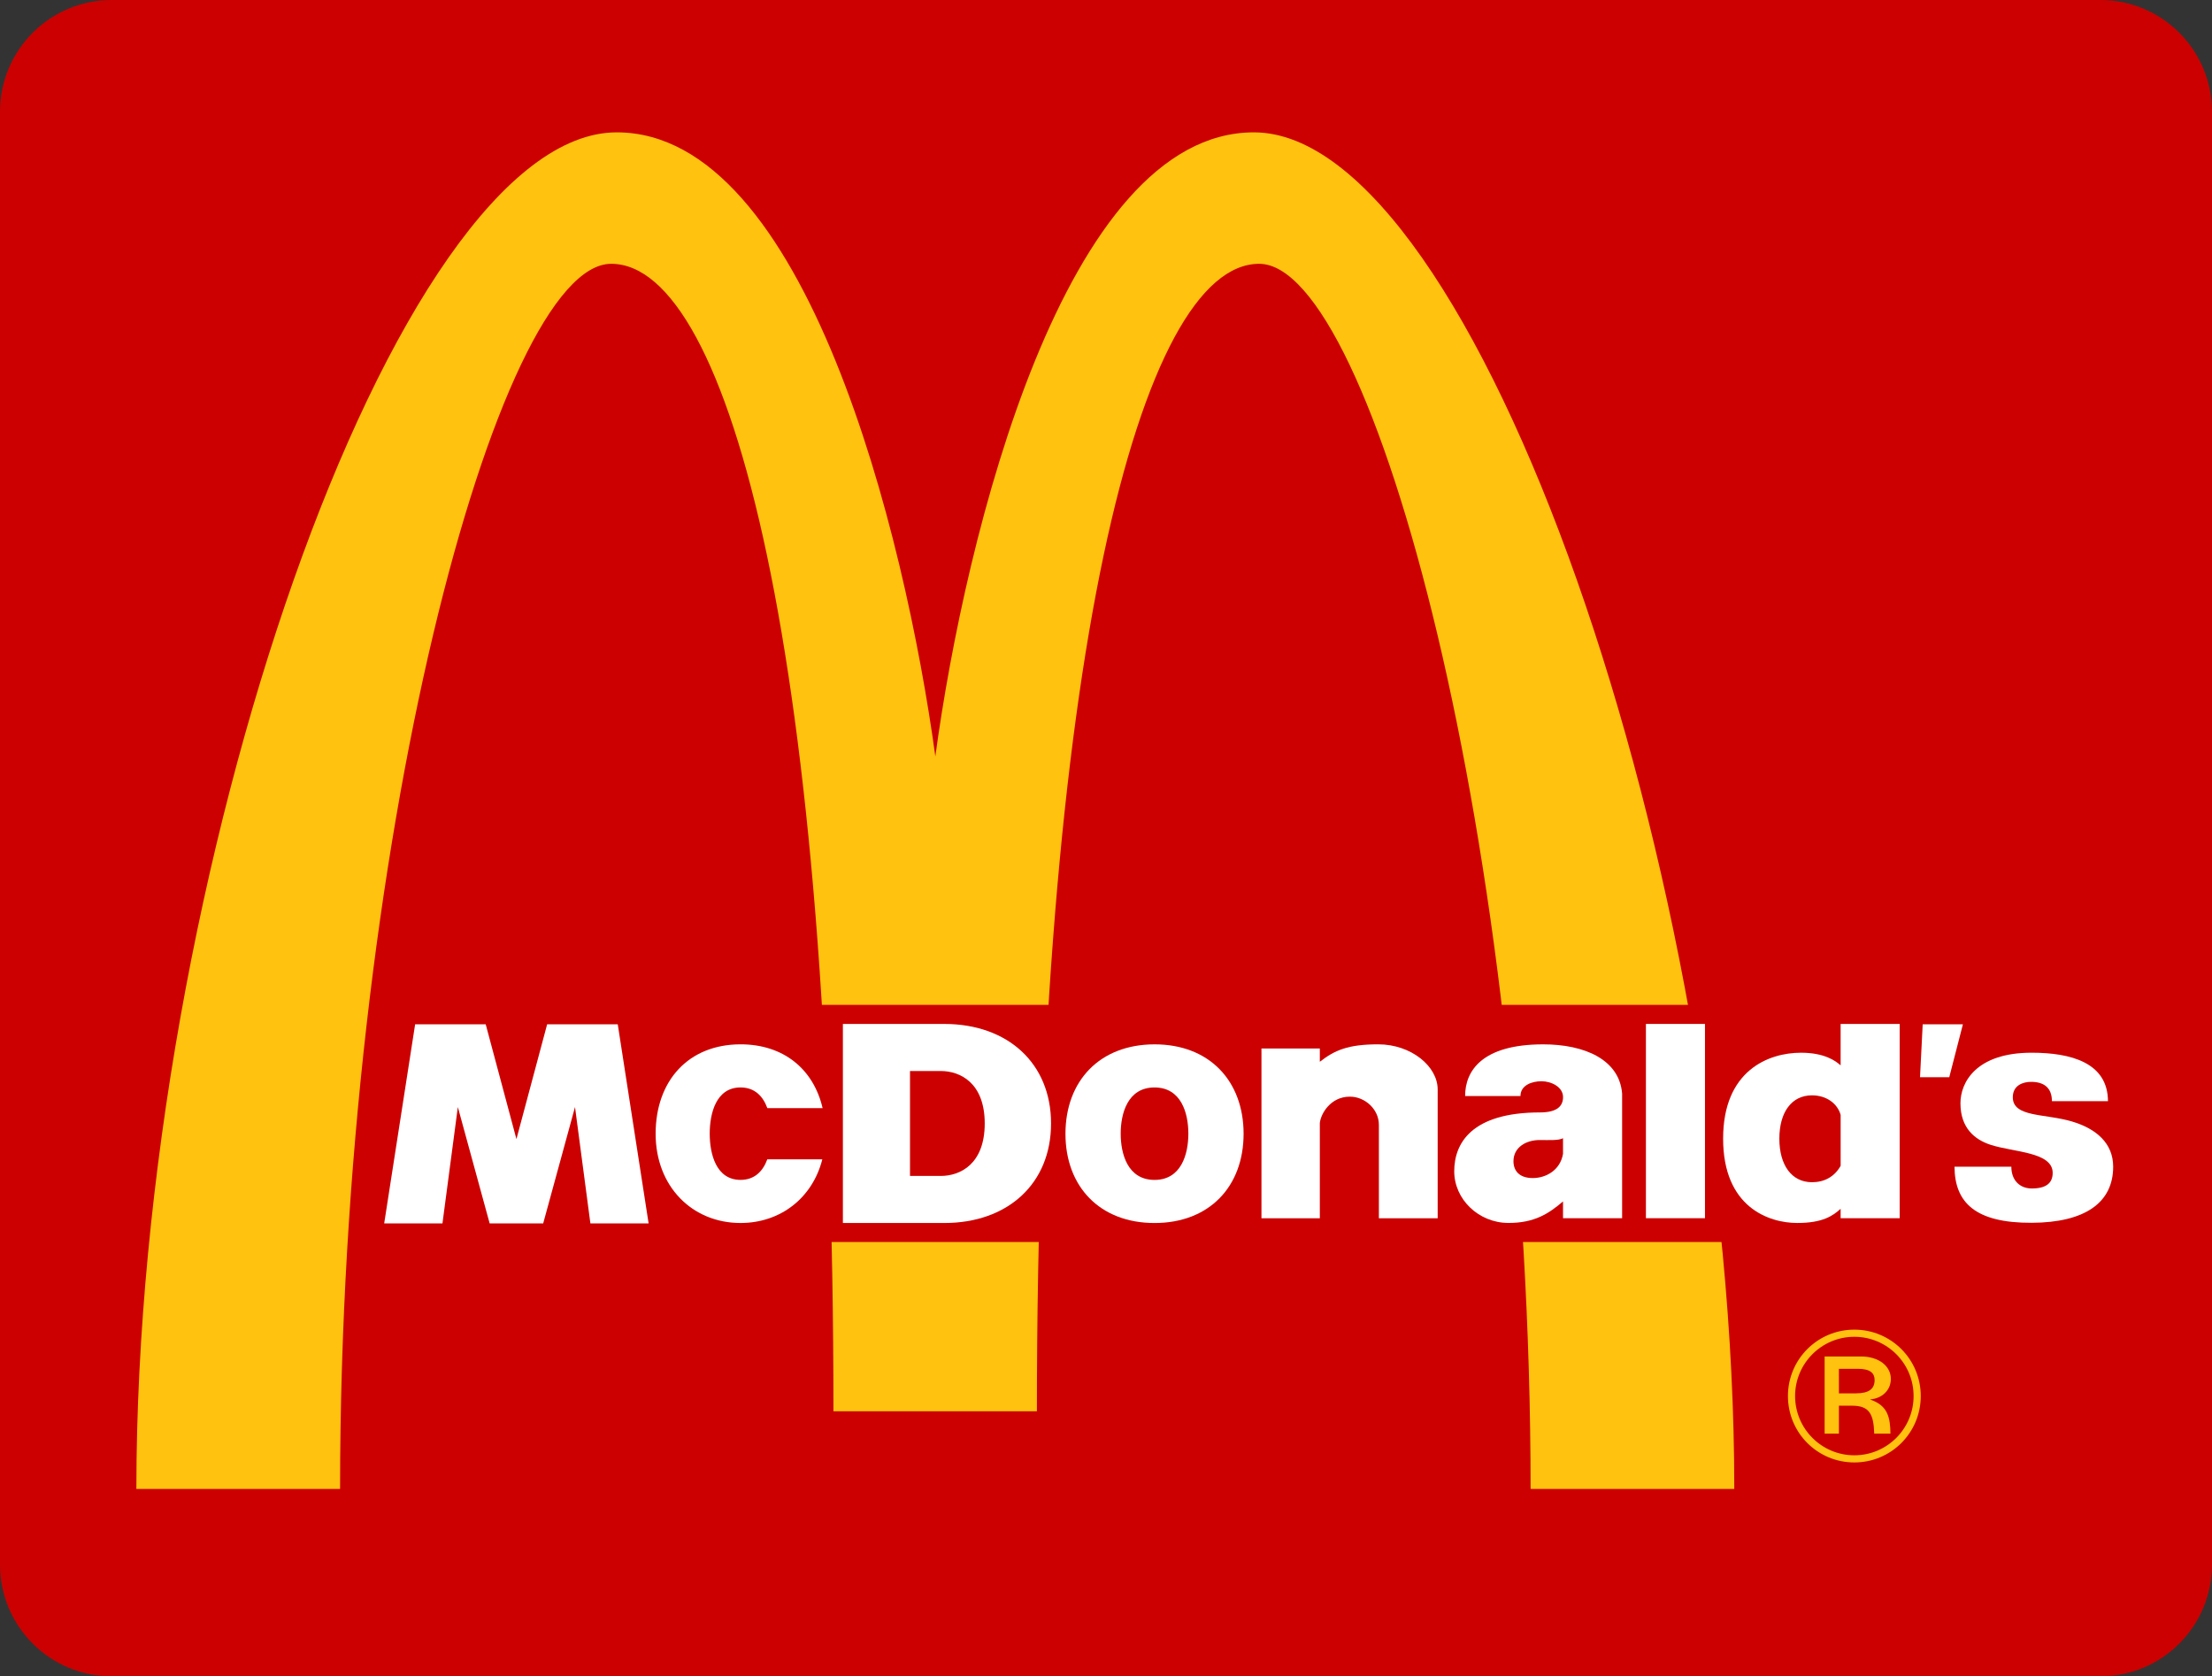 <?xml version="1.0" encoding="UTF-8" standalone="no"?>
<!-- Created with Inkscape (http://www.inkscape.org/) -->
<svg
   xmlns:svg="http://www.w3.org/2000/svg"
   xmlns="http://www.w3.org/2000/svg"
   version="1.0"
   width="379.489"
   height="287.56"
   id="svg2">
  <rect width="100%" height="100%" fill="#333333" stroke="none"/>
  <defs
     id="defs4" />
  <g
     transform="translate(-158.77,-447.686)"
     id="layer1">
    <g
       id="g2517">
      <path
         d="M 177.939,447.686 C 167.351,447.686 158.77,456.269 158.77,466.857 L 158.77,716.074 C 158.77,726.664 167.351,735.246 177.939,735.246 L 519.09,735.246 C 529.678,735.246 538.258,726.664 538.258,716.074 L 538.258,466.857 C 538.258,456.269 529.678,447.686 519.09,447.686 L 177.939,447.686"
         id="path2390"
         style="fill:#cc0000" />
      <path
         d=""
         id="path2392" />
      <path
         d="M 319.235,577.439 C 324.399,539.257 341.421,470.39 373.885,470.39 C 411.781,470.39 456.317,597.698 456.303,703.099 L 421.356,703.099 C 421.356,592.55 394.278,492.943 374.794,492.939 C 354.47,492.936 336.66,560.694 336.66,689.781 L 301.756,689.781 C 301.756,560.694 284.053,492.939 263.621,492.939 C 244.174,492.939 217.114,592.569 217.114,703.099 L 182.165,703.099 C 182.198,597.608 226.617,470.379 264.583,470.39 C 297.003,470.402 314.031,539.247 319.235,577.439"
         id="path2394"
         style="fill:#ffc20f" />
      <rect
         width="160.989"
         height="40.682"
         x="296.393"
         y="620.059"
         id="rect2396"
         style="fill:#cc0000" />
      <path
         d=""
         id="path2398" />
      <rect
         width="10.13"
         height="33.326"
         x="441.144"
         y="623.331"
         id="rect2400"
         style="fill:#ffffff" />
      <polyline
         transform="matrix(1.643,0,0,1.643,102.492,393.13)"
         style="fill:#ffffff"
         points="235.018,140.146 239.217,140.146 237.791,145.676 234.738,145.676 235.018,140.146   "
         id="polyline2402" />
      <path
         d="M 507.312,628.268 C 514.053,628.268 520.382,629.968 520.413,636.583 L 510.796,636.583 C 510.796,634.305 509.464,633.267 507.219,633.267 C 505.886,633.267 504.085,633.822 504.085,635.91 C 504.089,639.374 509.569,638.682 514.223,640.062 C 518.403,641.302 521.304,643.794 521.304,647.825 C 521.304,653.994 516.463,657.408 507.315,657.444 C 497.726,657.48 494.119,654.026 494.084,647.825 L 503.835,647.825 C 503.835,650.167 505.292,651.557 507.348,651.557 C 509.809,651.557 510.926,650.626 510.926,648.883 C 510.926,645.259 504.204,645.358 500.246,644.057 C 497.547,643.175 495.103,641.179 495.103,636.938 C 495.098,633.395 497.754,628.268 507.312,628.268"
         id="path2404"
         style="fill:#ffffff" />
      <path
         d="M 299.846,646.559 C 298.164,653.183 292.668,657.478 285.813,657.478 C 277.537,657.478 271.242,651.215 271.25,642.156 C 271.257,633.102 276.852,626.839 285.813,626.831 C 293.245,626.825 298.36,631.14 299.895,637.777 L 290.416,637.777 C 289.688,635.782 288.292,634.226 285.813,634.226 C 281.631,634.226 280.528,638.659 280.529,642.156 C 280.531,645.653 281.631,650.083 285.813,650.083 C 288.281,650.083 289.677,648.543 290.406,646.559 L 299.846,646.559"
         id="path2406"
         style="fill:#ffffff" />
      <polyline
         transform="matrix(1.643,0,0,1.643,102.492,393.13)"
         style="fill:#ffffff"
         points="77.601,140.148 84.97,140.148 88.178,152.134 91.385,140.148 98.758,140.148 101.98,160.936     95.901,160.936 94.295,148.788 90.972,160.936 85.382,160.936 82.06,148.788 80.454,160.936 74.37,160.936 77.601,140.148   "
         id="polyline2408" />
      <path
         d="M 385.198,640.333 C 385.198,641.498 385.198,656.664 385.198,656.664 L 375.185,656.664 L 375.185,627.544 L 385.198,627.544 L 385.198,629.821 C 387.732,627.848 390.024,626.831 395.221,626.831 C 400.868,626.831 405.415,630.604 405.416,634.563 L 405.416,656.664 L 395.329,656.664 L 395.329,640.635 C 395.333,637.976 392.949,635.806 390.356,635.806 C 387.016,635.806 385.356,638.76 385.198,640.333"
         id="path2410"
         style="fill:#ffffff" />
      <path
         d="M 464.035,643.015 C 464.035,647.572 466.156,650.484 469.636,650.484 C 471.724,650.484 473.473,649.574 474.548,647.675 L 474.548,638.934 C 474.012,637.004 472.135,635.581 469.636,635.581 C 466.151,635.578 464.035,638.457 464.035,643.015 M 474.546,630.438 L 474.546,623.332 L 484.677,623.332 L 484.677,656.659 L 474.546,656.659 L 474.546,655.046 C 473.217,656.245 471.473,657.475 467.107,657.475 C 462.195,657.475 454.39,654.745 454.387,643.019 C 454.38,631.31 462.186,628.27 467.739,628.27 C 471.773,628.268 473.677,629.661 474.546,630.438 z"
         id="path2412"
         style="fill:#ffffff" />
      <path
         d="M 362.644,642.16 C 362.645,638.659 361.433,634.231 356.842,634.229 C 352.244,634.226 351.035,638.659 351.035,642.16 C 351.039,645.657 352.244,650.087 356.842,650.087 C 361.433,650.088 362.642,645.657 362.644,642.16 M 341.561,642.16 C 341.568,633.106 347.438,626.843 356.842,626.834 C 366.242,626.825 372.113,633.106 372.12,642.16 C 372.126,651.22 366.239,657.482 356.842,657.482 C 347.448,657.483 341.553,651.22 341.561,642.16 z"
         id="path2414"
         style="fill:#ffffff" />
      <path
         d="M 314.889,649.407 L 320.148,649.407 C 323.558,649.407 327.709,647.327 327.709,640.407 C 327.709,633.493 323.558,631.407 320.148,631.407 L 314.889,631.407 L 314.889,649.407 M 303.376,623.334 L 320.779,623.334 C 331.666,623.334 339.087,630.097 339.087,640.407 C 339.087,650.718 331.669,657.48 320.779,657.48 L 303.376,657.48 L 303.376,623.334 L 303.376,623.334 z"
         id="path2416"
         style="fill:#ffffff" />
      <path
         d="M 422.92,643.245 C 420.581,643.245 418.419,644.494 418.419,646.884 C 418.419,648.431 419.334,649.771 421.727,649.77 C 424.015,649.77 426.453,648.415 426.921,645.603 L 426.921,642.938 C 426.147,643.359 424.4,643.245 422.92,643.245 M 423.483,626.834 C 430.671,626.828 436.593,629.471 437.059,635.277 L 437.059,656.662 L 426.921,656.662 L 426.921,653.778 C 424.46,655.887 422.006,657.47 417.578,657.47 C 412.414,657.47 408.256,653.39 408.256,648.607 C 408.256,643.824 411.202,638.51 422.994,638.511 C 426.037,638.511 426.923,637.314 426.926,635.89 C 426.933,634.142 424.911,633.163 423.222,633.163 C 421.537,633.163 419.621,633.87 419.621,635.696 L 410.126,635.696 C 410.119,631.409 413.003,626.846 423.483,626.834 z"
         id="path2418"
         style="fill:#ffffff" />
      <path
         d="M 476.9,697.327 C 482.498,697.327 487.064,692.791 487.064,687.163 C 487.064,681.532 482.498,676.999 476.9,676.999 C 471.305,676.999 466.736,681.536 466.736,687.163 C 466.736,692.791 471.305,697.327 476.9,697.327 M 476.9,675.772 C 483.191,675.772 488.293,680.838 488.293,687.163 C 488.293,693.489 483.193,698.554 476.9,698.554 C 470.605,698.554 465.507,693.489 465.507,687.163 C 465.507,680.838 470.609,675.772 476.9,675.772 z M 474.252,686.7 L 477.166,686.7 C 479.451,686.7 480.377,685.908 480.377,684.413 C 480.377,683.288 479.679,682.493 477.56,682.493 L 474.249,682.493 L 474.252,686.7 L 474.252,686.7 z M 471.801,680.374 L 478.027,680.374 C 481.106,680.374 483.16,682.03 483.16,684.215 C 483.16,686.233 481.603,687.559 479.682,687.727 L 479.682,687.794 C 482.629,688.786 483.061,690.839 483.094,693.62 L 480.311,693.62 C 480.213,690.277 479.484,688.82 476.537,688.82 L 474.252,688.82 L 474.252,693.62 L 471.801,693.62 L 471.801,680.374 L 471.801,680.374 z"
         id="path2420"
         style="fill:#ffc20f" />
    </g>
  </g>
</svg>
